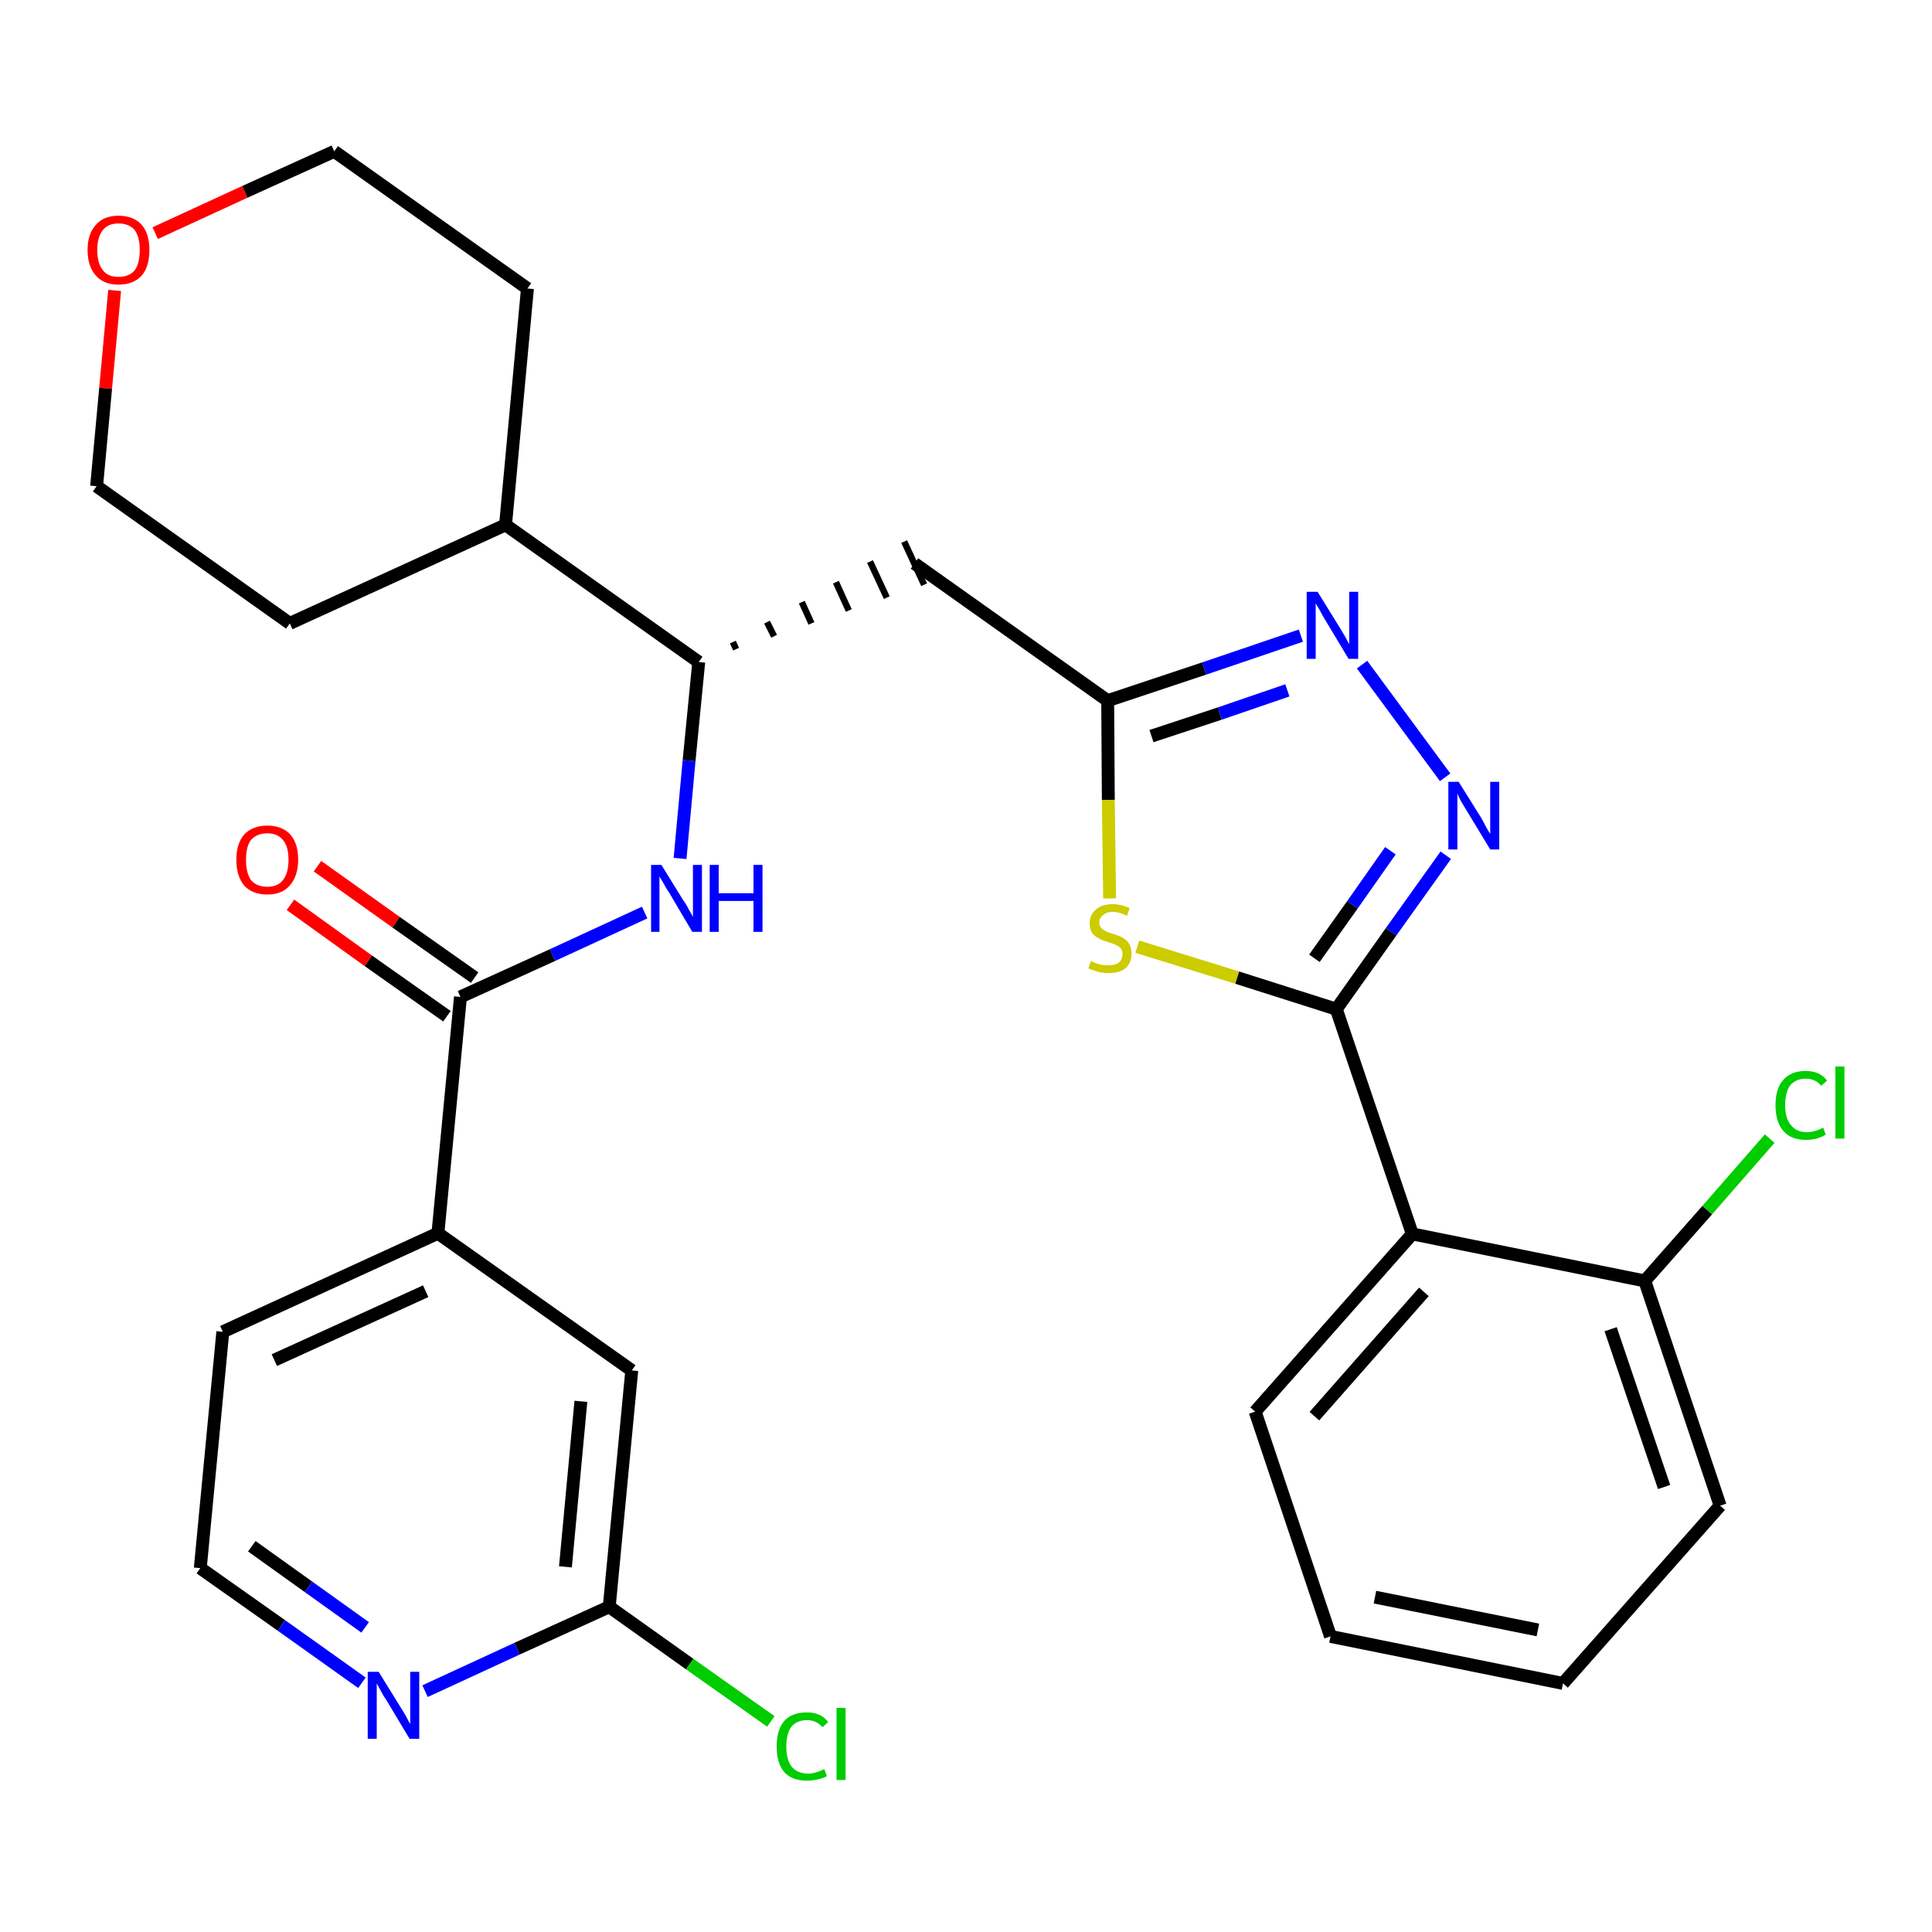 <?xml version='1.0' encoding='iso-8859-1'?>
<svg version='1.1' baseProfile='full'
              xmlns='http://www.w3.org/2000/svg'
                      xmlns:rdkit='http://www.rdkit.org/xml'
                      xmlns:xlink='http://www.w3.org/1999/xlink'
                  xml:space='preserve'
width='300px' height='300px' viewBox='0 0 300 300'>
<!-- END OF HEADER -->
<path class='bond-0 atom-0 atom-1' d='M 45.1,140.5 L 57.2,149.2' style='fill:none;fill-rule:evenodd;stroke:#FF0000;stroke-width:2.0px;stroke-linecap:butt;stroke-linejoin:miter;stroke-opacity:1' />
<path class='bond-0 atom-0 atom-1' d='M 57.2,149.2 L 69.4,157.8' style='fill:none;fill-rule:evenodd;stroke:#000000;stroke-width:2.0px;stroke-linecap:butt;stroke-linejoin:miter;stroke-opacity:1' />
<path class='bond-0 atom-0 atom-1' d='M 49.3,134.5 L 61.5,143.2' style='fill:none;fill-rule:evenodd;stroke:#FF0000;stroke-width:2.0px;stroke-linecap:butt;stroke-linejoin:miter;stroke-opacity:1' />
<path class='bond-0 atom-0 atom-1' d='M 61.5,143.2 L 73.7,151.8' style='fill:none;fill-rule:evenodd;stroke:#000000;stroke-width:2.0px;stroke-linecap:butt;stroke-linejoin:miter;stroke-opacity:1' />
<path class='bond-1 atom-1 atom-2' d='M 71.5,154.8 L 85.8,148.3' style='fill:none;fill-rule:evenodd;stroke:#000000;stroke-width:2.0px;stroke-linecap:butt;stroke-linejoin:miter;stroke-opacity:1' />
<path class='bond-1 atom-1 atom-2' d='M 85.8,148.3 L 100.1,141.7' style='fill:none;fill-rule:evenodd;stroke:#0000FF;stroke-width:2.0px;stroke-linecap:butt;stroke-linejoin:miter;stroke-opacity:1' />
<path class='bond-22 atom-1 atom-23' d='M 71.5,154.8 L 68.0,191.5' style='fill:none;fill-rule:evenodd;stroke:#000000;stroke-width:2.0px;stroke-linecap:butt;stroke-linejoin:miter;stroke-opacity:1' />
<path class='bond-2 atom-2 atom-3' d='M 105.6,133.3 L 107.0,118.1' style='fill:none;fill-rule:evenodd;stroke:#0000FF;stroke-width:2.0px;stroke-linecap:butt;stroke-linejoin:miter;stroke-opacity:1' />
<path class='bond-2 atom-2 atom-3' d='M 107.0,118.1 L 108.5,102.8' style='fill:none;fill-rule:evenodd;stroke:#000000;stroke-width:2.0px;stroke-linecap:butt;stroke-linejoin:miter;stroke-opacity:1' />
<path class='bond-3 atom-3 atom-4' d='M 114.3,100.8 L 113.8,99.7' style='fill:none;fill-rule:evenodd;stroke:#000000;stroke-width:1.0px;stroke-linecap:butt;stroke-linejoin:miter;stroke-opacity:1' />
<path class='bond-3 atom-3 atom-4' d='M 120.2,98.8 L 119.1,96.6' style='fill:none;fill-rule:evenodd;stroke:#000000;stroke-width:1.0px;stroke-linecap:butt;stroke-linejoin:miter;stroke-opacity:1' />
<path class='bond-3 atom-3 atom-4' d='M 126.0,96.8 L 124.5,93.5' style='fill:none;fill-rule:evenodd;stroke:#000000;stroke-width:1.0px;stroke-linecap:butt;stroke-linejoin:miter;stroke-opacity:1' />
<path class='bond-3 atom-3 atom-4' d='M 131.8,94.8 L 129.8,90.4' style='fill:none;fill-rule:evenodd;stroke:#000000;stroke-width:1.0px;stroke-linecap:butt;stroke-linejoin:miter;stroke-opacity:1' />
<path class='bond-3 atom-3 atom-4' d='M 137.7,92.8 L 135.1,87.2' style='fill:none;fill-rule:evenodd;stroke:#000000;stroke-width:1.0px;stroke-linecap:butt;stroke-linejoin:miter;stroke-opacity:1' />
<path class='bond-3 atom-3 atom-4' d='M 143.5,90.8 L 140.4,84.1' style='fill:none;fill-rule:evenodd;stroke:#000000;stroke-width:1.0px;stroke-linecap:butt;stroke-linejoin:miter;stroke-opacity:1' />
<path class='bond-16 atom-3 atom-17' d='M 108.5,102.8 L 78.5,81.5' style='fill:none;fill-rule:evenodd;stroke:#000000;stroke-width:2.0px;stroke-linecap:butt;stroke-linejoin:miter;stroke-opacity:1' />
<path class='bond-4 atom-4 atom-5' d='M 142.0,87.5 L 172.0,108.8' style='fill:none;fill-rule:evenodd;stroke:#000000;stroke-width:2.0px;stroke-linecap:butt;stroke-linejoin:miter;stroke-opacity:1' />
<path class='bond-5 atom-5 atom-6' d='M 172.0,108.8 L 187.0,103.8' style='fill:none;fill-rule:evenodd;stroke:#000000;stroke-width:2.0px;stroke-linecap:butt;stroke-linejoin:miter;stroke-opacity:1' />
<path class='bond-5 atom-5 atom-6' d='M 187.0,103.8 L 202.0,98.7' style='fill:none;fill-rule:evenodd;stroke:#0000FF;stroke-width:2.0px;stroke-linecap:butt;stroke-linejoin:miter;stroke-opacity:1' />
<path class='bond-5 atom-5 atom-6' d='M 178.8,114.3 L 189.4,110.8' style='fill:none;fill-rule:evenodd;stroke:#000000;stroke-width:2.0px;stroke-linecap:butt;stroke-linejoin:miter;stroke-opacity:1' />
<path class='bond-5 atom-5 atom-6' d='M 189.4,110.8 L 199.9,107.2' style='fill:none;fill-rule:evenodd;stroke:#0000FF;stroke-width:2.0px;stroke-linecap:butt;stroke-linejoin:miter;stroke-opacity:1' />
<path class='bond-29 atom-16 atom-5' d='M 172.3,139.5 L 172.1,124.2' style='fill:none;fill-rule:evenodd;stroke:#CCCC00;stroke-width:2.0px;stroke-linecap:butt;stroke-linejoin:miter;stroke-opacity:1' />
<path class='bond-29 atom-16 atom-5' d='M 172.1,124.2 L 172.0,108.8' style='fill:none;fill-rule:evenodd;stroke:#000000;stroke-width:2.0px;stroke-linecap:butt;stroke-linejoin:miter;stroke-opacity:1' />
<path class='bond-6 atom-6 atom-7' d='M 211.5,103.2 L 224.4,120.7' style='fill:none;fill-rule:evenodd;stroke:#0000FF;stroke-width:2.0px;stroke-linecap:butt;stroke-linejoin:miter;stroke-opacity:1' />
<path class='bond-7 atom-7 atom-8' d='M 224.5,132.8 L 216.0,144.7' style='fill:none;fill-rule:evenodd;stroke:#0000FF;stroke-width:2.0px;stroke-linecap:butt;stroke-linejoin:miter;stroke-opacity:1' />
<path class='bond-7 atom-7 atom-8' d='M 216.0,144.7 L 207.5,156.7' style='fill:none;fill-rule:evenodd;stroke:#000000;stroke-width:2.0px;stroke-linecap:butt;stroke-linejoin:miter;stroke-opacity:1' />
<path class='bond-7 atom-7 atom-8' d='M 215.9,132.1 L 210.0,140.5' style='fill:none;fill-rule:evenodd;stroke:#0000FF;stroke-width:2.0px;stroke-linecap:butt;stroke-linejoin:miter;stroke-opacity:1' />
<path class='bond-7 atom-7 atom-8' d='M 210.0,140.5 L 204.1,148.8' style='fill:none;fill-rule:evenodd;stroke:#000000;stroke-width:2.0px;stroke-linecap:butt;stroke-linejoin:miter;stroke-opacity:1' />
<path class='bond-8 atom-8 atom-9' d='M 207.5,156.7 L 219.3,191.6' style='fill:none;fill-rule:evenodd;stroke:#000000;stroke-width:2.0px;stroke-linecap:butt;stroke-linejoin:miter;stroke-opacity:1' />
<path class='bond-15 atom-8 atom-16' d='M 207.5,156.7 L 192.1,151.8' style='fill:none;fill-rule:evenodd;stroke:#000000;stroke-width:2.0px;stroke-linecap:butt;stroke-linejoin:miter;stroke-opacity:1' />
<path class='bond-15 atom-8 atom-16' d='M 192.1,151.8 L 176.6,147.0' style='fill:none;fill-rule:evenodd;stroke:#CCCC00;stroke-width:2.0px;stroke-linecap:butt;stroke-linejoin:miter;stroke-opacity:1' />
<path class='bond-9 atom-9 atom-10' d='M 219.3,191.6 L 194.9,219.2' style='fill:none;fill-rule:evenodd;stroke:#000000;stroke-width:2.0px;stroke-linecap:butt;stroke-linejoin:miter;stroke-opacity:1' />
<path class='bond-9 atom-9 atom-10' d='M 221.1,200.6 L 204.1,219.9' style='fill:none;fill-rule:evenodd;stroke:#000000;stroke-width:2.0px;stroke-linecap:butt;stroke-linejoin:miter;stroke-opacity:1' />
<path class='bond-32 atom-14 atom-9' d='M 255.4,198.9 L 219.3,191.6' style='fill:none;fill-rule:evenodd;stroke:#000000;stroke-width:2.0px;stroke-linecap:butt;stroke-linejoin:miter;stroke-opacity:1' />
<path class='bond-10 atom-10 atom-11' d='M 194.9,219.2 L 206.6,254.1' style='fill:none;fill-rule:evenodd;stroke:#000000;stroke-width:2.0px;stroke-linecap:butt;stroke-linejoin:miter;stroke-opacity:1' />
<path class='bond-11 atom-11 atom-12' d='M 206.6,254.1 L 242.7,261.4' style='fill:none;fill-rule:evenodd;stroke:#000000;stroke-width:2.0px;stroke-linecap:butt;stroke-linejoin:miter;stroke-opacity:1' />
<path class='bond-11 atom-11 atom-12' d='M 213.5,248.0 L 238.8,253.1' style='fill:none;fill-rule:evenodd;stroke:#000000;stroke-width:2.0px;stroke-linecap:butt;stroke-linejoin:miter;stroke-opacity:1' />
<path class='bond-12 atom-12 atom-13' d='M 242.7,261.4 L 267.1,233.8' style='fill:none;fill-rule:evenodd;stroke:#000000;stroke-width:2.0px;stroke-linecap:butt;stroke-linejoin:miter;stroke-opacity:1' />
<path class='bond-13 atom-13 atom-14' d='M 267.1,233.8 L 255.4,198.9' style='fill:none;fill-rule:evenodd;stroke:#000000;stroke-width:2.0px;stroke-linecap:butt;stroke-linejoin:miter;stroke-opacity:1' />
<path class='bond-13 atom-13 atom-14' d='M 258.4,230.9 L 250.1,206.4' style='fill:none;fill-rule:evenodd;stroke:#000000;stroke-width:2.0px;stroke-linecap:butt;stroke-linejoin:miter;stroke-opacity:1' />
<path class='bond-14 atom-14 atom-15' d='M 255.4,198.9 L 265.1,187.9' style='fill:none;fill-rule:evenodd;stroke:#000000;stroke-width:2.0px;stroke-linecap:butt;stroke-linejoin:miter;stroke-opacity:1' />
<path class='bond-14 atom-14 atom-15' d='M 265.1,187.9 L 274.8,176.8' style='fill:none;fill-rule:evenodd;stroke:#00CC00;stroke-width:2.0px;stroke-linecap:butt;stroke-linejoin:miter;stroke-opacity:1' />
<path class='bond-17 atom-17 atom-18' d='M 78.5,81.5 L 81.9,44.8' style='fill:none;fill-rule:evenodd;stroke:#000000;stroke-width:2.0px;stroke-linecap:butt;stroke-linejoin:miter;stroke-opacity:1' />
<path class='bond-30 atom-22 atom-17' d='M 45.0,96.8 L 78.5,81.5' style='fill:none;fill-rule:evenodd;stroke:#000000;stroke-width:2.0px;stroke-linecap:butt;stroke-linejoin:miter;stroke-opacity:1' />
<path class='bond-18 atom-18 atom-19' d='M 81.9,44.8 L 51.9,23.5' style='fill:none;fill-rule:evenodd;stroke:#000000;stroke-width:2.0px;stroke-linecap:butt;stroke-linejoin:miter;stroke-opacity:1' />
<path class='bond-19 atom-19 atom-20' d='M 51.9,23.5 L 38.0,29.8' style='fill:none;fill-rule:evenodd;stroke:#000000;stroke-width:2.0px;stroke-linecap:butt;stroke-linejoin:miter;stroke-opacity:1' />
<path class='bond-19 atom-19 atom-20' d='M 38.0,29.8 L 24.1,36.2' style='fill:none;fill-rule:evenodd;stroke:#FF0000;stroke-width:2.0px;stroke-linecap:butt;stroke-linejoin:miter;stroke-opacity:1' />
<path class='bond-20 atom-20 atom-21' d='M 17.8,45.1 L 16.4,60.3' style='fill:none;fill-rule:evenodd;stroke:#FF0000;stroke-width:2.0px;stroke-linecap:butt;stroke-linejoin:miter;stroke-opacity:1' />
<path class='bond-20 atom-20 atom-21' d='M 16.4,60.3 L 15.0,75.5' style='fill:none;fill-rule:evenodd;stroke:#000000;stroke-width:2.0px;stroke-linecap:butt;stroke-linejoin:miter;stroke-opacity:1' />
<path class='bond-21 atom-21 atom-22' d='M 15.0,75.5 L 45.0,96.8' style='fill:none;fill-rule:evenodd;stroke:#000000;stroke-width:2.0px;stroke-linecap:butt;stroke-linejoin:miter;stroke-opacity:1' />
<path class='bond-23 atom-23 atom-24' d='M 68.0,191.5 L 34.6,206.8' style='fill:none;fill-rule:evenodd;stroke:#000000;stroke-width:2.0px;stroke-linecap:butt;stroke-linejoin:miter;stroke-opacity:1' />
<path class='bond-23 atom-23 atom-24' d='M 66.1,200.5 L 42.6,211.2' style='fill:none;fill-rule:evenodd;stroke:#000000;stroke-width:2.0px;stroke-linecap:butt;stroke-linejoin:miter;stroke-opacity:1' />
<path class='bond-31 atom-29 atom-23' d='M 98.1,212.8 L 68.0,191.5' style='fill:none;fill-rule:evenodd;stroke:#000000;stroke-width:2.0px;stroke-linecap:butt;stroke-linejoin:miter;stroke-opacity:1' />
<path class='bond-24 atom-24 atom-25' d='M 34.6,206.8 L 31.1,243.5' style='fill:none;fill-rule:evenodd;stroke:#000000;stroke-width:2.0px;stroke-linecap:butt;stroke-linejoin:miter;stroke-opacity:1' />
<path class='bond-25 atom-25 atom-26' d='M 31.1,243.5 L 43.7,252.4' style='fill:none;fill-rule:evenodd;stroke:#000000;stroke-width:2.0px;stroke-linecap:butt;stroke-linejoin:miter;stroke-opacity:1' />
<path class='bond-25 atom-25 atom-26' d='M 43.7,252.4 L 56.2,261.3' style='fill:none;fill-rule:evenodd;stroke:#0000FF;stroke-width:2.0px;stroke-linecap:butt;stroke-linejoin:miter;stroke-opacity:1' />
<path class='bond-25 atom-25 atom-26' d='M 39.1,240.1 L 47.9,246.4' style='fill:none;fill-rule:evenodd;stroke:#000000;stroke-width:2.0px;stroke-linecap:butt;stroke-linejoin:miter;stroke-opacity:1' />
<path class='bond-25 atom-25 atom-26' d='M 47.9,246.4 L 56.7,252.7' style='fill:none;fill-rule:evenodd;stroke:#0000FF;stroke-width:2.0px;stroke-linecap:butt;stroke-linejoin:miter;stroke-opacity:1' />
<path class='bond-26 atom-26 atom-27' d='M 66.0,262.6 L 80.3,256.0' style='fill:none;fill-rule:evenodd;stroke:#0000FF;stroke-width:2.0px;stroke-linecap:butt;stroke-linejoin:miter;stroke-opacity:1' />
<path class='bond-26 atom-26 atom-27' d='M 80.3,256.0 L 94.6,249.5' style='fill:none;fill-rule:evenodd;stroke:#000000;stroke-width:2.0px;stroke-linecap:butt;stroke-linejoin:miter;stroke-opacity:1' />
<path class='bond-27 atom-27 atom-28' d='M 94.6,249.5 L 107.1,258.4' style='fill:none;fill-rule:evenodd;stroke:#000000;stroke-width:2.0px;stroke-linecap:butt;stroke-linejoin:miter;stroke-opacity:1' />
<path class='bond-27 atom-27 atom-28' d='M 107.1,258.4 L 119.7,267.3' style='fill:none;fill-rule:evenodd;stroke:#00CC00;stroke-width:2.0px;stroke-linecap:butt;stroke-linejoin:miter;stroke-opacity:1' />
<path class='bond-28 atom-27 atom-29' d='M 94.6,249.5 L 98.1,212.8' style='fill:none;fill-rule:evenodd;stroke:#000000;stroke-width:2.0px;stroke-linecap:butt;stroke-linejoin:miter;stroke-opacity:1' />
<path class='bond-28 atom-27 atom-29' d='M 87.8,243.3 L 90.2,217.6' style='fill:none;fill-rule:evenodd;stroke:#000000;stroke-width:2.0px;stroke-linecap:butt;stroke-linejoin:miter;stroke-opacity:1' />
<path  class='atom-0' d='M 36.7 133.5
Q 36.7 131.0, 37.9 129.6
Q 39.2 128.2, 41.5 128.2
Q 43.8 128.2, 45.1 129.6
Q 46.3 131.0, 46.3 133.5
Q 46.3 136.0, 45.0 137.5
Q 43.8 138.9, 41.5 138.9
Q 39.2 138.9, 37.9 137.5
Q 36.7 136.0, 36.7 133.5
M 41.5 137.7
Q 43.1 137.7, 43.9 136.7
Q 44.8 135.6, 44.8 133.5
Q 44.8 131.4, 43.9 130.4
Q 43.1 129.4, 41.5 129.4
Q 39.9 129.4, 39.0 130.4
Q 38.2 131.4, 38.2 133.5
Q 38.2 135.6, 39.0 136.7
Q 39.9 137.7, 41.5 137.7
' fill='#FF0000'/>
<path  class='atom-2' d='M 102.7 134.3
L 106.1 139.8
Q 106.5 140.3, 107.0 141.3
Q 107.6 142.3, 107.6 142.4
L 107.6 134.3
L 109.0 134.3
L 109.0 144.7
L 107.5 144.7
L 103.9 138.6
Q 103.4 137.9, 103.0 137.1
Q 102.5 136.3, 102.4 136.1
L 102.4 144.7
L 101.1 144.7
L 101.1 134.3
L 102.7 134.3
' fill='#0000FF'/>
<path  class='atom-2' d='M 110.2 134.3
L 111.6 134.3
L 111.6 138.7
L 117.0 138.7
L 117.0 134.3
L 118.4 134.3
L 118.4 144.7
L 117.0 144.7
L 117.0 139.9
L 111.6 139.9
L 111.6 144.7
L 110.2 144.7
L 110.2 134.3
' fill='#0000FF'/>
<path  class='atom-6' d='M 204.6 91.9
L 208.0 97.4
Q 208.3 97.9, 208.9 98.9
Q 209.4 99.9, 209.5 100.0
L 209.5 91.9
L 210.9 91.9
L 210.9 102.3
L 209.4 102.3
L 205.8 96.3
Q 205.3 95.5, 204.9 94.7
Q 204.4 93.9, 204.3 93.7
L 204.3 102.3
L 202.9 102.3
L 202.9 91.9
L 204.6 91.9
' fill='#0000FF'/>
<path  class='atom-7' d='M 226.5 121.4
L 230.0 127.0
Q 230.3 127.5, 230.8 128.5
Q 231.4 129.5, 231.4 129.5
L 231.4 121.4
L 232.8 121.4
L 232.8 131.9
L 231.4 131.9
L 227.7 125.8
Q 227.3 125.1, 226.8 124.3
Q 226.4 123.5, 226.3 123.2
L 226.3 131.9
L 224.9 131.9
L 224.9 121.4
L 226.5 121.4
' fill='#0000FF'/>
<path  class='atom-15' d='M 275.7 171.6
Q 275.7 169.0, 276.9 167.7
Q 278.1 166.3, 280.4 166.3
Q 282.6 166.3, 283.7 167.8
L 282.8 168.6
Q 281.9 167.5, 280.4 167.5
Q 278.9 167.5, 278.0 168.5
Q 277.2 169.6, 277.2 171.6
Q 277.2 173.7, 278.1 174.7
Q 278.9 175.8, 280.6 175.8
Q 281.8 175.8, 283.1 175.1
L 283.5 176.2
Q 283.0 176.5, 282.1 176.8
Q 281.3 177.0, 280.4 177.0
Q 278.1 177.0, 276.9 175.6
Q 275.7 174.2, 275.7 171.6
' fill='#00CC00'/>
<path  class='atom-15' d='M 285.0 165.6
L 286.4 165.6
L 286.4 176.8
L 285.0 176.8
L 285.0 165.6
' fill='#00CC00'/>
<path  class='atom-16' d='M 169.4 149.2
Q 169.5 149.3, 170.0 149.5
Q 170.5 149.7, 171.0 149.8
Q 171.6 149.9, 172.1 149.9
Q 173.1 149.9, 173.7 149.5
Q 174.3 149.0, 174.3 148.1
Q 174.3 147.6, 174.0 147.2
Q 173.7 146.9, 173.2 146.7
Q 172.8 146.5, 172.1 146.3
Q 171.1 146.0, 170.6 145.7
Q 170.0 145.4, 169.6 144.9
Q 169.2 144.3, 169.2 143.4
Q 169.2 142.1, 170.1 141.3
Q 171.0 140.4, 172.8 140.4
Q 174.0 140.4, 175.4 141.0
L 175.0 142.2
Q 173.8 141.6, 172.8 141.6
Q 171.8 141.6, 171.3 142.1
Q 170.7 142.5, 170.7 143.2
Q 170.7 143.8, 171.0 144.1
Q 171.3 144.4, 171.7 144.6
Q 172.1 144.8, 172.8 145.0
Q 173.8 145.3, 174.3 145.6
Q 174.9 145.9, 175.3 146.5
Q 175.7 147.1, 175.7 148.1
Q 175.7 149.6, 174.7 150.4
Q 173.8 151.1, 172.2 151.1
Q 171.2 151.1, 170.5 150.9
Q 169.9 150.7, 169.0 150.4
L 169.4 149.2
' fill='#CCCC00'/>
<path  class='atom-20' d='M 13.6 38.8
Q 13.6 36.3, 14.9 34.9
Q 16.1 33.5, 18.4 33.5
Q 20.7 33.5, 22.0 34.9
Q 23.2 36.3, 23.2 38.8
Q 23.2 41.4, 22.0 42.8
Q 20.7 44.2, 18.4 44.2
Q 16.1 44.2, 14.9 42.8
Q 13.6 41.4, 13.6 38.8
M 18.4 43.0
Q 20.0 43.0, 20.9 42.0
Q 21.7 40.9, 21.7 38.8
Q 21.7 36.8, 20.9 35.7
Q 20.0 34.7, 18.4 34.7
Q 16.8 34.7, 16.0 35.7
Q 15.1 36.8, 15.1 38.8
Q 15.1 40.9, 16.0 42.0
Q 16.8 43.0, 18.4 43.0
' fill='#FF0000'/>
<path  class='atom-26' d='M 58.8 259.6
L 62.2 265.1
Q 62.6 265.7, 63.1 266.6
Q 63.6 267.6, 63.7 267.7
L 63.7 259.6
L 65.1 259.6
L 65.1 270.0
L 63.6 270.0
L 60.0 264.0
Q 59.5 263.3, 59.1 262.5
Q 58.6 261.6, 58.5 261.4
L 58.5 270.0
L 57.1 270.0
L 57.1 259.6
L 58.8 259.6
' fill='#0000FF'/>
<path  class='atom-28' d='M 120.6 271.2
Q 120.6 268.6, 121.8 267.2
Q 123.0 265.9, 125.3 265.9
Q 127.5 265.9, 128.6 267.4
L 127.7 268.2
Q 126.8 267.1, 125.3 267.1
Q 123.8 267.1, 122.9 268.1
Q 122.1 269.2, 122.1 271.2
Q 122.1 273.2, 122.9 274.3
Q 123.8 275.4, 125.5 275.4
Q 126.6 275.4, 128.0 274.7
L 128.4 275.8
Q 127.9 276.1, 127.0 276.3
Q 126.2 276.5, 125.3 276.5
Q 123.0 276.5, 121.8 275.2
Q 120.6 273.8, 120.6 271.2
' fill='#00CC00'/>
<path  class='atom-28' d='M 129.9 265.2
L 131.3 265.2
L 131.3 276.4
L 129.9 276.4
L 129.9 265.2
' fill='#00CC00'/>
</svg>
